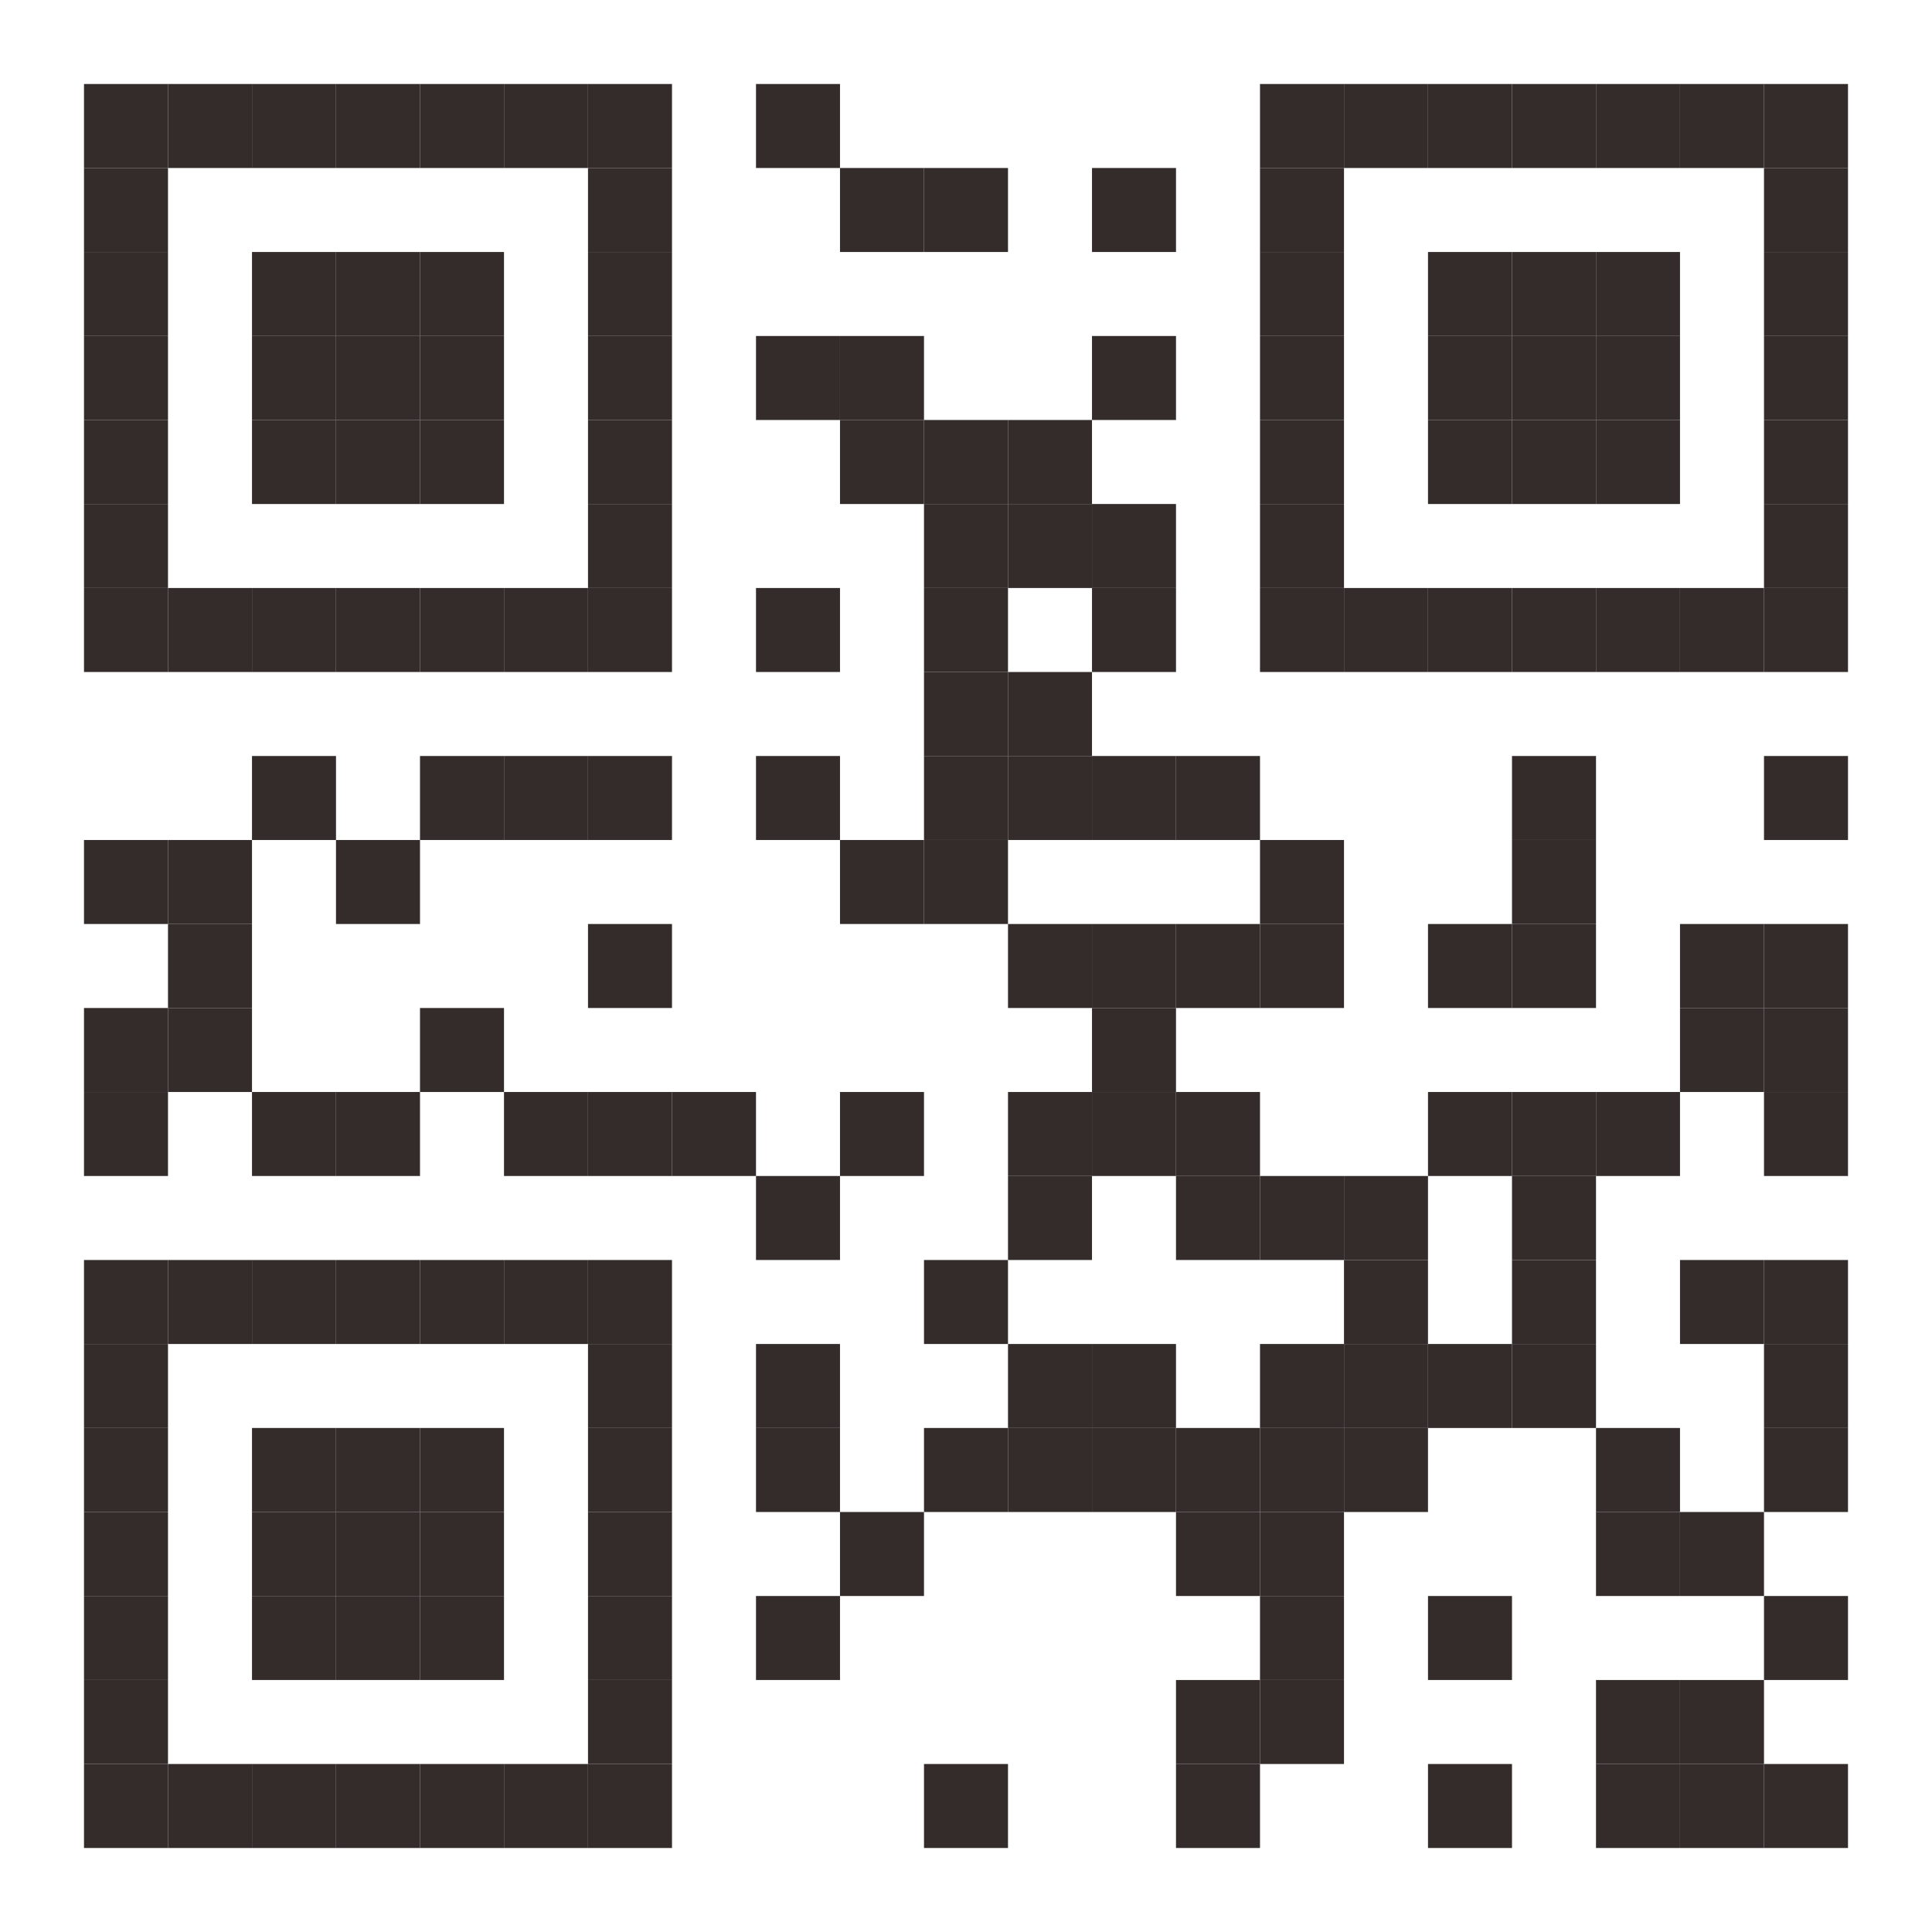 <svg xmlns="http://www.w3.org/2000/svg" xml:space="preserve" xmlns:xlink="http://www.w3.org/1999/xlink" width="276" height="276"><path fill="#fff" d="M0 0h276v276H0z"/><defs><path id="a" d="M0 0h12v12H0z" fill="#332c2b"/></defs><use x="12" y="12" xlink:href="#a"/><use x="24" y="12" xlink:href="#a"/><use x="36" y="12" xlink:href="#a"/><use x="48" y="12" xlink:href="#a"/><use x="60" y="12" xlink:href="#a"/><use x="72" y="12" xlink:href="#a"/><use x="84" y="12" xlink:href="#a"/><use x="108" y="12" xlink:href="#a"/><use x="180" y="12" xlink:href="#a"/><use x="192" y="12" xlink:href="#a"/><use x="204" y="12" xlink:href="#a"/><use x="216" y="12" xlink:href="#a"/><use x="228" y="12" xlink:href="#a"/><use x="240" y="12" xlink:href="#a"/><use x="252" y="12" xlink:href="#a"/><use x="12" y="24" xlink:href="#a"/><use x="84" y="24" xlink:href="#a"/><use x="120" y="24" xlink:href="#a"/><use x="132" y="24" xlink:href="#a"/><use x="156" y="24" xlink:href="#a"/><use x="180" y="24" xlink:href="#a"/><use x="252" y="24" xlink:href="#a"/><use x="12" y="36" xlink:href="#a"/><use x="36" y="36" xlink:href="#a"/><use x="48" y="36" xlink:href="#a"/><use x="60" y="36" xlink:href="#a"/><use x="84" y="36" xlink:href="#a"/><use x="180" y="36" xlink:href="#a"/><use x="204" y="36" xlink:href="#a"/><use x="216" y="36" xlink:href="#a"/><use x="228" y="36" xlink:href="#a"/><use x="252" y="36" xlink:href="#a"/><use x="12" y="48" xlink:href="#a"/><use x="36" y="48" xlink:href="#a"/><use x="48" y="48" xlink:href="#a"/><use x="60" y="48" xlink:href="#a"/><use x="84" y="48" xlink:href="#a"/><use x="108" y="48" xlink:href="#a"/><use x="120" y="48" xlink:href="#a"/><use x="156" y="48" xlink:href="#a"/><use x="180" y="48" xlink:href="#a"/><use x="204" y="48" xlink:href="#a"/><use x="216" y="48" xlink:href="#a"/><use x="228" y="48" xlink:href="#a"/><use x="252" y="48" xlink:href="#a"/><use x="12" y="60" xlink:href="#a"/><use x="36" y="60" xlink:href="#a"/><use x="48" y="60" xlink:href="#a"/><use x="60" y="60" xlink:href="#a"/><use x="84" y="60" xlink:href="#a"/><use x="120" y="60" xlink:href="#a"/><use x="132" y="60" xlink:href="#a"/><use x="144" y="60" xlink:href="#a"/><use x="180" y="60" xlink:href="#a"/><use x="204" y="60" xlink:href="#a"/><use x="216" y="60" xlink:href="#a"/><use x="228" y="60" xlink:href="#a"/><use x="252" y="60" xlink:href="#a"/><use x="12" y="72" xlink:href="#a"/><use x="84" y="72" xlink:href="#a"/><use x="132" y="72" xlink:href="#a"/><use x="144" y="72" xlink:href="#a"/><use x="156" y="72" xlink:href="#a"/><use x="180" y="72" xlink:href="#a"/><use x="252" y="72" xlink:href="#a"/><use x="12" y="84" xlink:href="#a"/><use x="24" y="84" xlink:href="#a"/><use x="36" y="84" xlink:href="#a"/><use x="48" y="84" xlink:href="#a"/><use x="60" y="84" xlink:href="#a"/><use x="72" y="84" xlink:href="#a"/><use x="84" y="84" xlink:href="#a"/><use x="108" y="84" xlink:href="#a"/><use x="132" y="84" xlink:href="#a"/><use x="156" y="84" xlink:href="#a"/><use x="180" y="84" xlink:href="#a"/><use x="192" y="84" xlink:href="#a"/><use x="204" y="84" xlink:href="#a"/><use x="216" y="84" xlink:href="#a"/><use x="228" y="84" xlink:href="#a"/><use x="240" y="84" xlink:href="#a"/><use x="252" y="84" xlink:href="#a"/><use x="132" y="96" xlink:href="#a"/><use x="144" y="96" xlink:href="#a"/><use x="36" y="108" xlink:href="#a"/><use x="60" y="108" xlink:href="#a"/><use x="72" y="108" xlink:href="#a"/><use x="84" y="108" xlink:href="#a"/><use x="108" y="108" xlink:href="#a"/><use x="132" y="108" xlink:href="#a"/><use x="144" y="108" xlink:href="#a"/><use x="156" y="108" xlink:href="#a"/><use x="168" y="108" xlink:href="#a"/><use x="216" y="108" xlink:href="#a"/><use x="252" y="108" xlink:href="#a"/><use x="12" y="120" xlink:href="#a"/><use x="24" y="120" xlink:href="#a"/><use x="48" y="120" xlink:href="#a"/><use x="120" y="120" xlink:href="#a"/><use x="132" y="120" xlink:href="#a"/><use x="180" y="120" xlink:href="#a"/><use x="216" y="120" xlink:href="#a"/><use x="24" y="132" xlink:href="#a"/><use x="84" y="132" xlink:href="#a"/><use x="144" y="132" xlink:href="#a"/><use x="156" y="132" xlink:href="#a"/><use x="168" y="132" xlink:href="#a"/><use x="180" y="132" xlink:href="#a"/><use x="204" y="132" xlink:href="#a"/><use x="216" y="132" xlink:href="#a"/><use x="240" y="132" xlink:href="#a"/><use x="252" y="132" xlink:href="#a"/><use x="12" y="144" xlink:href="#a"/><use x="24" y="144" xlink:href="#a"/><use x="60" y="144" xlink:href="#a"/><use x="156" y="144" xlink:href="#a"/><use x="240" y="144" xlink:href="#a"/><use x="252" y="144" xlink:href="#a"/><use x="12" y="156" xlink:href="#a"/><use x="36" y="156" xlink:href="#a"/><use x="48" y="156" xlink:href="#a"/><use x="72" y="156" xlink:href="#a"/><use x="84" y="156" xlink:href="#a"/><use x="96" y="156" xlink:href="#a"/><use x="120" y="156" xlink:href="#a"/><use x="144" y="156" xlink:href="#a"/><use x="156" y="156" xlink:href="#a"/><use x="168" y="156" xlink:href="#a"/><use x="204" y="156" xlink:href="#a"/><use x="216" y="156" xlink:href="#a"/><use x="228" y="156" xlink:href="#a"/><use x="252" y="156" xlink:href="#a"/><use x="108" y="168" xlink:href="#a"/><use x="144" y="168" xlink:href="#a"/><use x="168" y="168" xlink:href="#a"/><use x="180" y="168" xlink:href="#a"/><use x="192" y="168" xlink:href="#a"/><use x="216" y="168" xlink:href="#a"/><use x="12" y="180" xlink:href="#a"/><use x="24" y="180" xlink:href="#a"/><use x="36" y="180" xlink:href="#a"/><use x="48" y="180" xlink:href="#a"/><use x="60" y="180" xlink:href="#a"/><use x="72" y="180" xlink:href="#a"/><use x="84" y="180" xlink:href="#a"/><use x="132" y="180" xlink:href="#a"/><use x="192" y="180" xlink:href="#a"/><use x="216" y="180" xlink:href="#a"/><use x="240" y="180" xlink:href="#a"/><use x="252" y="180" xlink:href="#a"/><use x="12" y="192" xlink:href="#a"/><use x="84" y="192" xlink:href="#a"/><use x="108" y="192" xlink:href="#a"/><use x="144" y="192" xlink:href="#a"/><use x="156" y="192" xlink:href="#a"/><use x="180" y="192" xlink:href="#a"/><use x="192" y="192" xlink:href="#a"/><use x="204" y="192" xlink:href="#a"/><use x="216" y="192" xlink:href="#a"/><use x="252" y="192" xlink:href="#a"/><use x="12" y="204" xlink:href="#a"/><use x="36" y="204" xlink:href="#a"/><use x="48" y="204" xlink:href="#a"/><use x="60" y="204" xlink:href="#a"/><use x="84" y="204" xlink:href="#a"/><use x="108" y="204" xlink:href="#a"/><use x="132" y="204" xlink:href="#a"/><use x="144" y="204" xlink:href="#a"/><use x="156" y="204" xlink:href="#a"/><use x="168" y="204" xlink:href="#a"/><use x="180" y="204" xlink:href="#a"/><use x="192" y="204" xlink:href="#a"/><use x="228" y="204" xlink:href="#a"/><use x="252" y="204" xlink:href="#a"/><use x="12" y="216" xlink:href="#a"/><use x="36" y="216" xlink:href="#a"/><use x="48" y="216" xlink:href="#a"/><use x="60" y="216" xlink:href="#a"/><use x="84" y="216" xlink:href="#a"/><use x="120" y="216" xlink:href="#a"/><use x="168" y="216" xlink:href="#a"/><use x="180" y="216" xlink:href="#a"/><use x="228" y="216" xlink:href="#a"/><use x="240" y="216" xlink:href="#a"/><use x="12" y="228" xlink:href="#a"/><use x="36" y="228" xlink:href="#a"/><use x="48" y="228" xlink:href="#a"/><use x="60" y="228" xlink:href="#a"/><use x="84" y="228" xlink:href="#a"/><use x="108" y="228" xlink:href="#a"/><use x="180" y="228" xlink:href="#a"/><use x="204" y="228" xlink:href="#a"/><use x="252" y="228" xlink:href="#a"/><use x="12" y="240" xlink:href="#a"/><use x="84" y="240" xlink:href="#a"/><use x="168" y="240" xlink:href="#a"/><use x="180" y="240" xlink:href="#a"/><use x="228" y="240" xlink:href="#a"/><use x="240" y="240" xlink:href="#a"/><use x="12" y="252" xlink:href="#a"/><use x="24" y="252" xlink:href="#a"/><use x="36" y="252" xlink:href="#a"/><use x="48" y="252" xlink:href="#a"/><use x="60" y="252" xlink:href="#a"/><use x="72" y="252" xlink:href="#a"/><use x="84" y="252" xlink:href="#a"/><use x="132" y="252" xlink:href="#a"/><use x="168" y="252" xlink:href="#a"/><use x="204" y="252" xlink:href="#a"/><use x="228" y="252" xlink:href="#a"/><use x="240" y="252" xlink:href="#a"/><use x="252" y="252" xlink:href="#a"/></svg>
